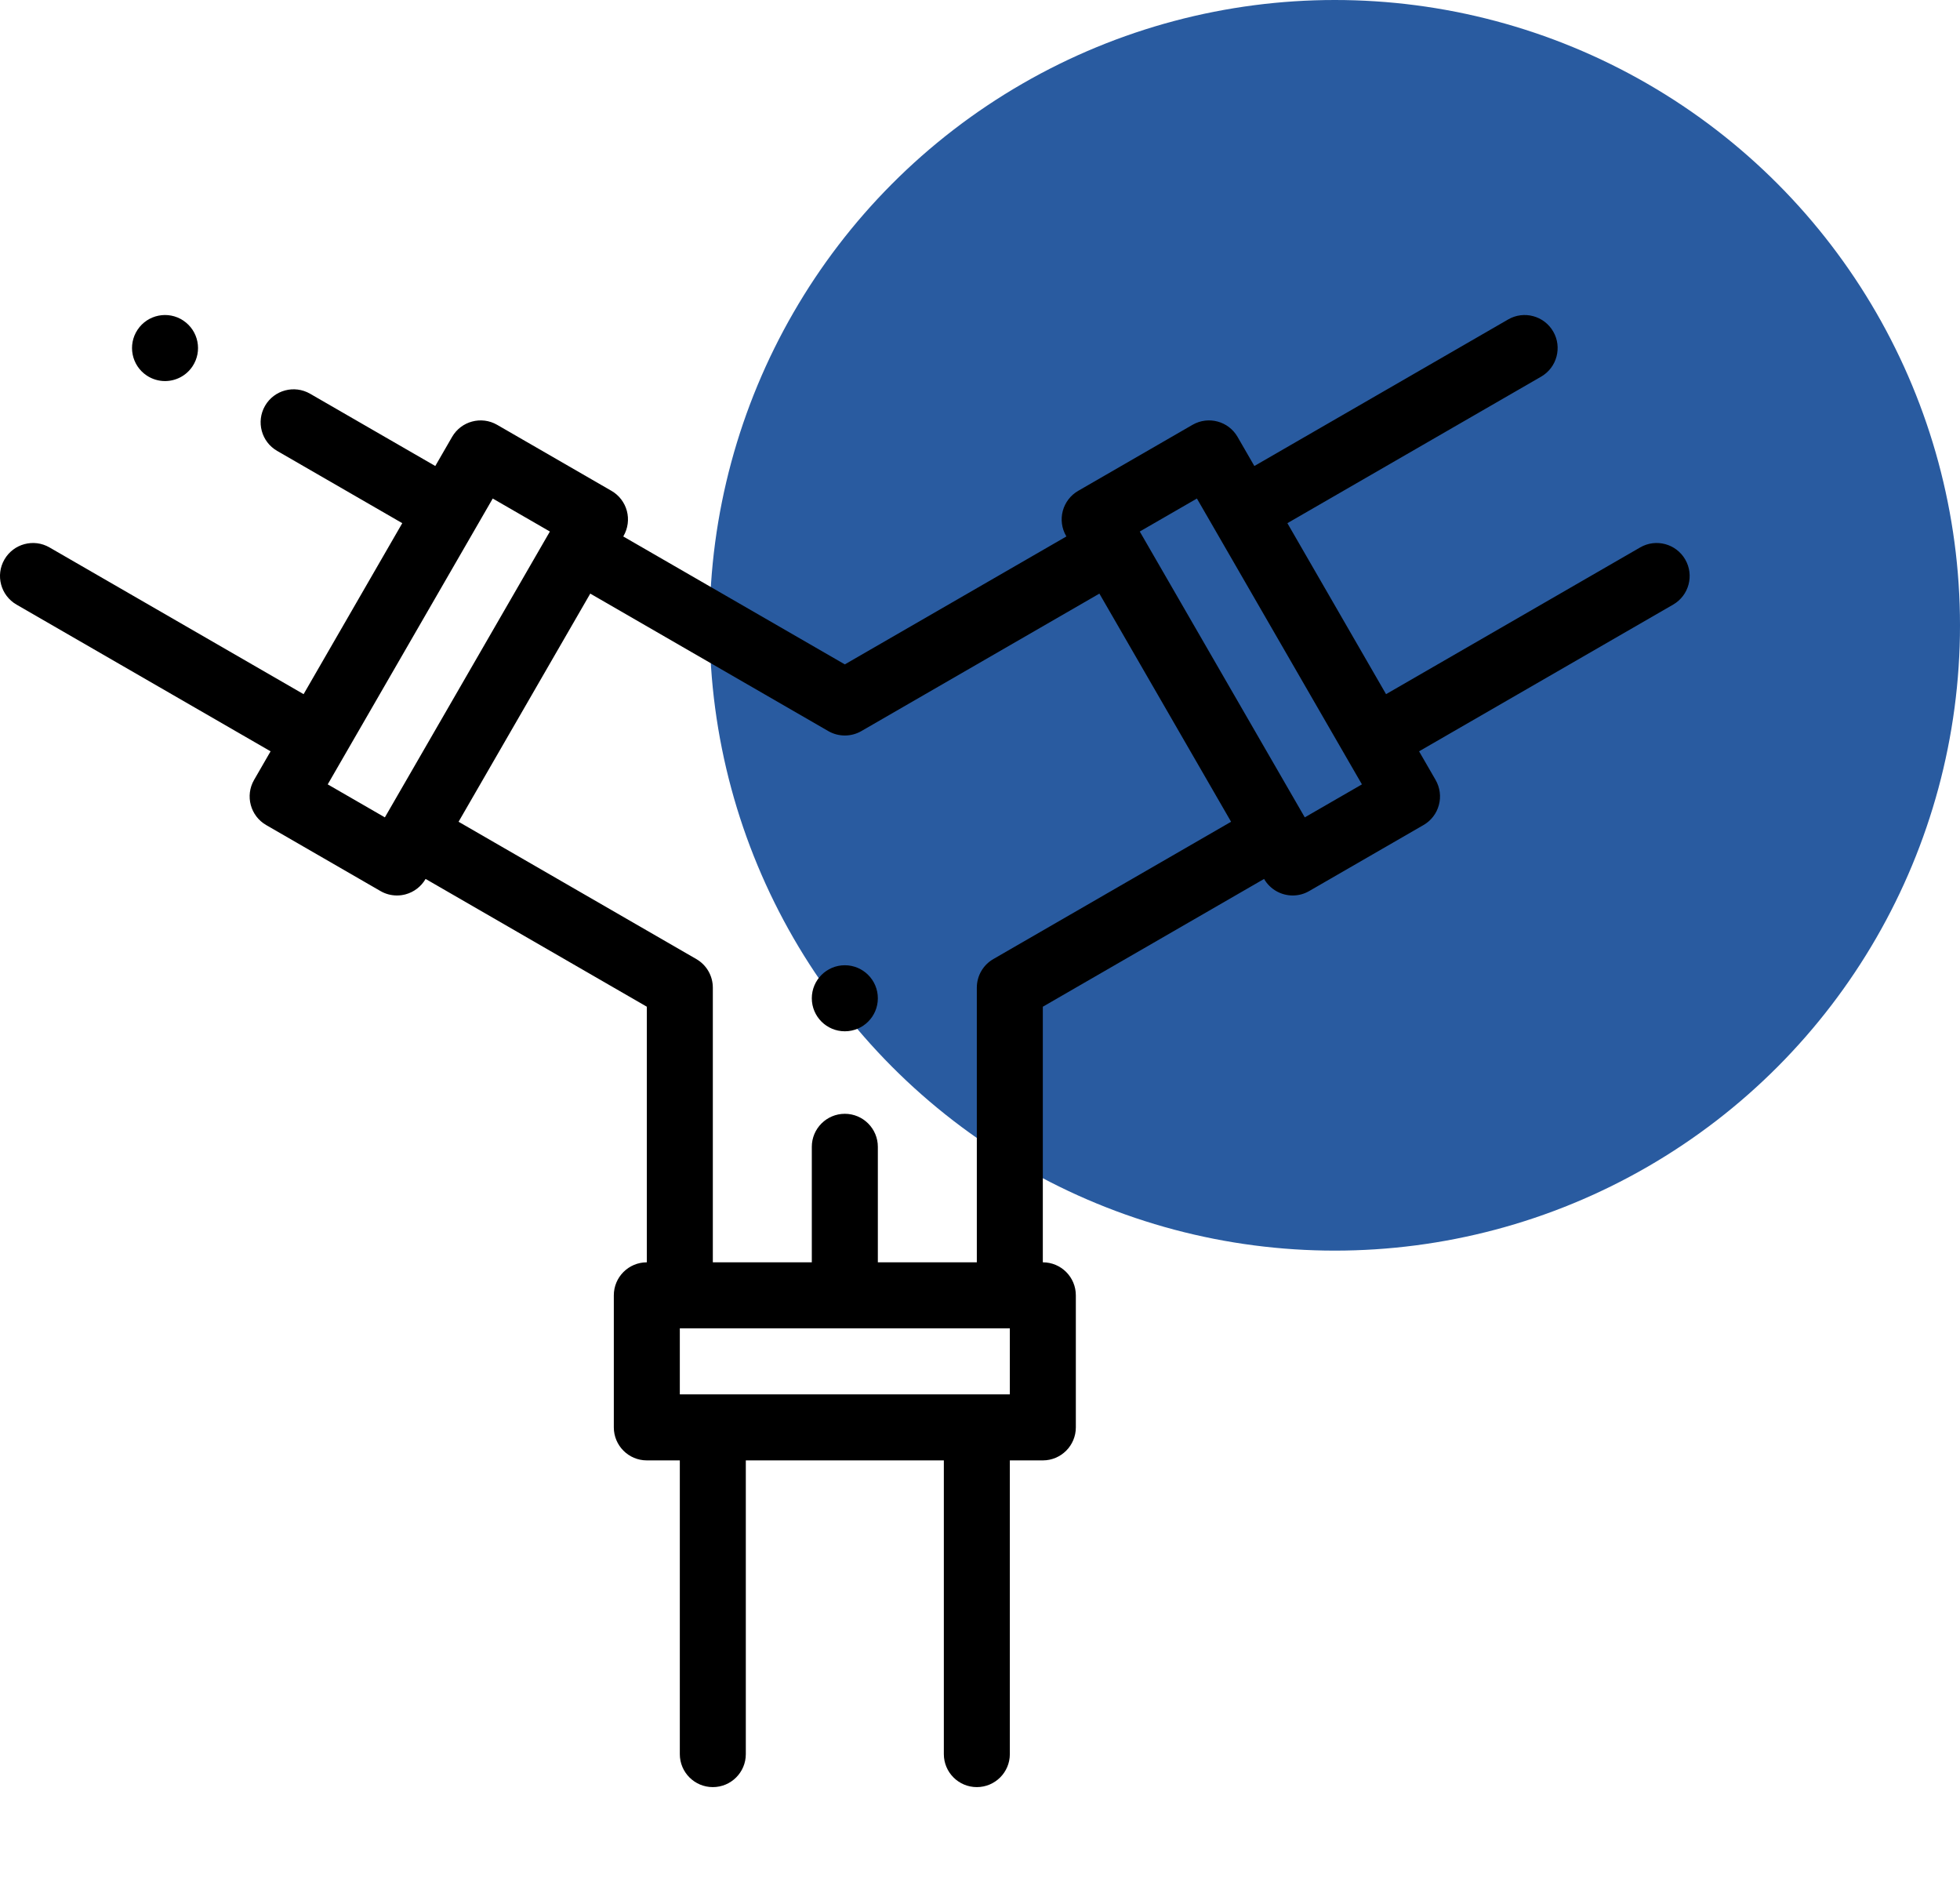 <svg width="58" height="56" viewBox="0 0 58 56" fill="none" xmlns="http://www.w3.org/2000/svg">
<circle cx="39.5" cy="18.5" r="18.5" fill="#295BA0"/>
<g clip-path="url(#clip0)">
<path d="M49.869 16.553C49.599 16.086 49.002 15.926 48.535 16.196L41.016 20.537L38.096 15.478L45.605 11.143C46.072 10.873 46.232 10.276 45.963 9.809C45.693 9.342 45.096 9.181 44.629 9.451L37.119 13.787L36.622 12.926C36.353 12.459 35.756 12.299 35.288 12.569L31.905 14.522C31.681 14.651 31.517 14.865 31.45 15.115C31.383 15.365 31.418 15.632 31.548 15.856L31.557 15.871L25 19.656L18.443 15.871L18.452 15.856C18.581 15.632 18.617 15.365 18.55 15.115C18.483 14.865 18.319 14.651 18.095 14.522L14.712 12.569C14.245 12.299 13.648 12.459 13.378 12.926L12.881 13.787L9.177 11.649C8.71 11.379 8.113 11.539 7.843 12.006C7.574 12.473 7.734 13.071 8.201 13.34L11.904 15.478L8.984 20.537L1.465 16.196C0.998 15.926 0.401 16.086 0.131 16.553C-0.139 17.02 0.021 17.617 0.488 17.887L8.007 22.228L7.518 23.075C7.249 23.542 7.409 24.139 7.876 24.409L11.259 26.362C11.408 26.449 11.577 26.493 11.747 26.493C11.831 26.493 11.916 26.482 11.999 26.46C12.25 26.393 12.463 26.229 12.593 26.005L12.594 26.003L19.141 29.784V37.346C18.601 37.346 18.164 37.783 18.164 38.323V42.229C18.164 42.768 18.601 43.206 19.141 43.206H20.117V51.896C20.117 52.435 20.554 52.872 21.094 52.872C21.633 52.872 22.07 52.435 22.07 51.896V43.206H27.93V51.896C27.93 52.435 28.367 52.872 28.906 52.872C29.445 52.872 29.883 52.435 29.883 51.896V43.206H30.859C31.399 43.206 31.836 42.768 31.836 42.229V38.323C31.836 37.783 31.399 37.346 30.859 37.346V29.784L37.407 26.003L37.407 26.005C37.589 26.318 37.917 26.493 38.254 26.493C38.42 26.493 38.588 26.451 38.741 26.362L42.124 24.409C42.349 24.28 42.513 24.066 42.579 23.816C42.647 23.566 42.611 23.299 42.482 23.075L41.993 22.228L49.512 17.887C49.979 17.617 50.139 17.02 49.869 16.553ZM9.698 23.206L14.581 14.749L16.272 15.725L16.264 15.74C16.264 15.74 16.264 15.74 16.264 15.74L16.263 15.741L11.389 24.182L9.698 23.206ZM29.883 41.252H20.117V39.299H29.883V41.252ZM29.395 28.374C29.092 28.548 28.906 28.871 28.906 29.22V37.346H25.977V33.929C25.977 33.39 25.539 32.952 25 32.952C24.461 32.952 24.023 33.39 24.023 33.929V37.346H21.094V29.22C21.094 28.871 20.908 28.548 20.605 28.374L13.57 24.312L17.467 17.562L24.512 21.63C24.663 21.717 24.831 21.76 25 21.76C25.169 21.76 25.337 21.717 25.488 21.63L32.533 17.562L36.43 24.312L29.395 28.374ZM38.611 24.182L33.737 15.741C33.736 15.741 33.736 15.74 33.736 15.74L33.736 15.74L33.728 15.725L35.419 14.749L35.916 15.609L39.812 22.358C39.812 22.359 39.812 22.359 39.813 22.359C39.813 22.359 39.813 22.359 39.813 22.36L40.302 23.206L38.611 24.182Z" fill="black"/>
<path d="M4.342 11.11C4.509 11.221 4.697 11.274 4.883 11.274C5.198 11.274 5.508 11.121 5.696 10.839C5.995 10.39 5.874 9.784 5.425 9.485L5.425 9.484C4.976 9.185 4.37 9.306 4.071 9.755C3.772 10.204 3.893 10.811 4.342 11.11Z" fill="black"/>
<path d="M25 28.557C24.461 28.557 24.023 28.995 24.023 29.534C24.023 30.074 24.461 30.511 25 30.511C25.539 30.511 25.977 30.074 25.977 29.534V29.534C25.977 28.995 25.539 28.557 25 28.557Z" fill="black"/>
</g>
<defs>
<clipPath id="clip0">
<rect width="50" height="50" fill="white" transform="translate(0 6)"/>
</clipPath>
</defs>
</svg>
